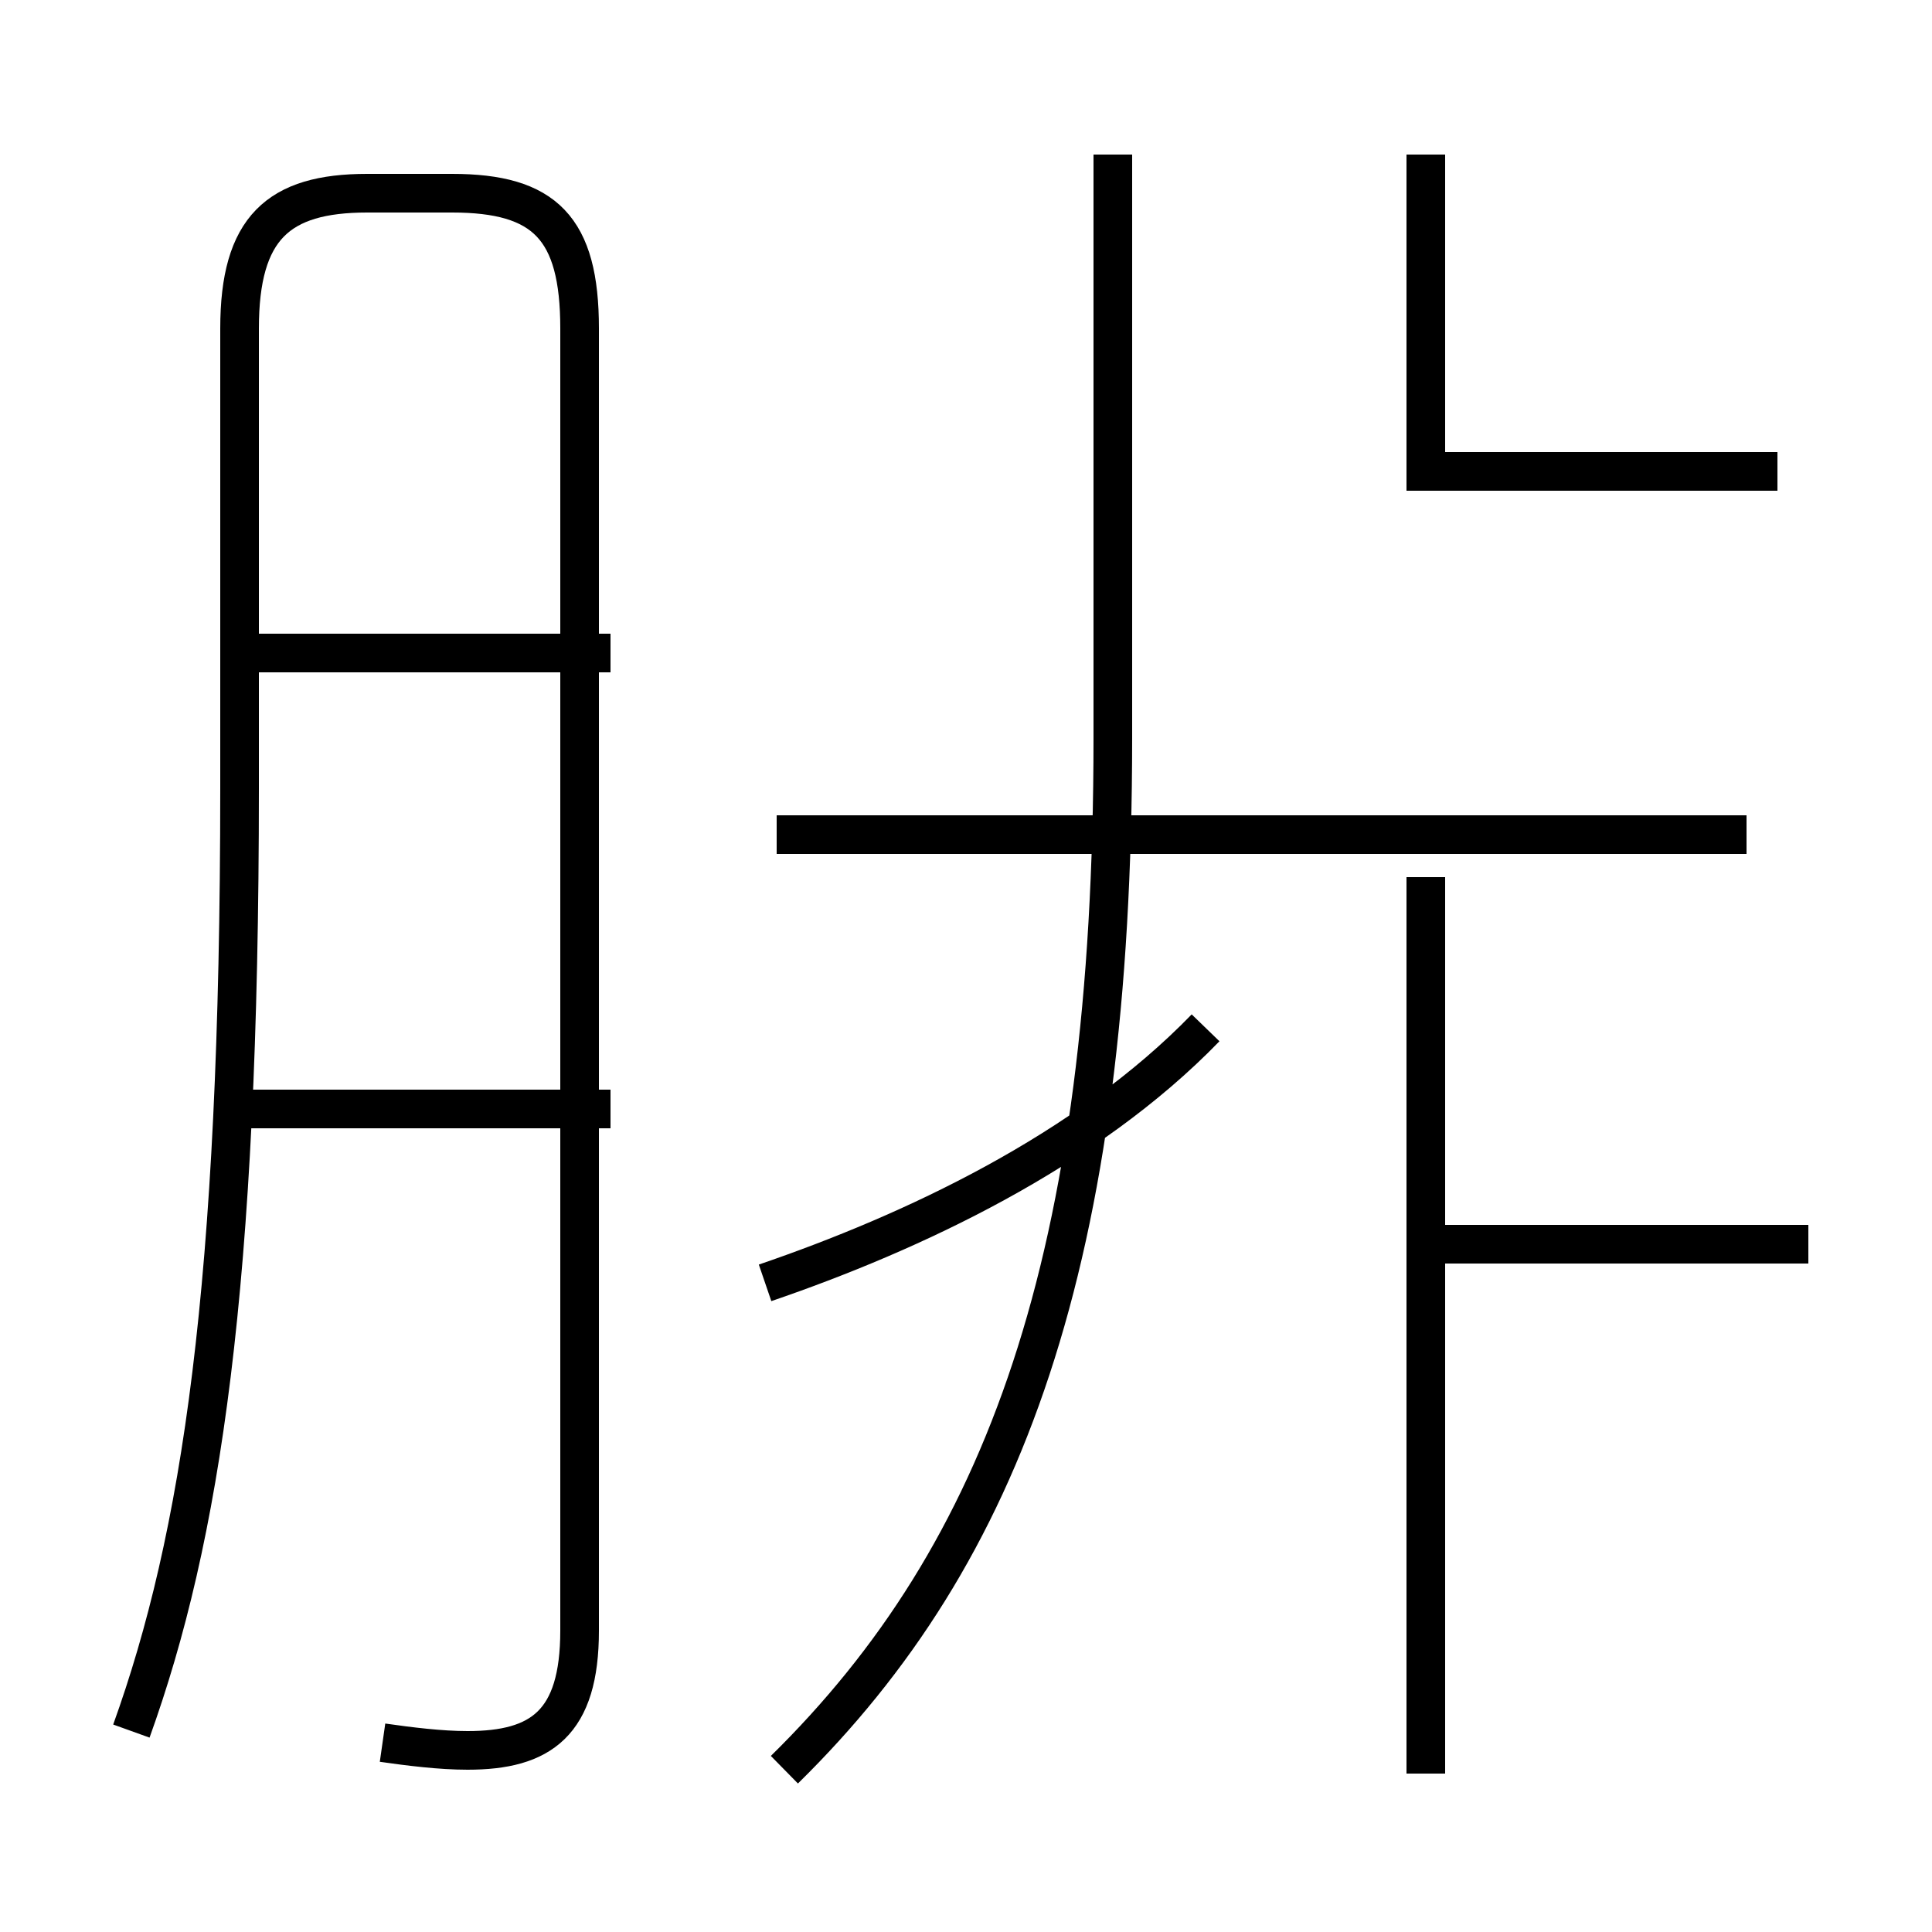 <?xml version='1.0' encoding='utf8'?>
<svg viewBox="0.0 -44.0 50.0 50.0" version="1.1" xmlns="http://www.w3.org/2000/svg">
<rect x="0.0" y="-44.0" width="50.0" height="50.0" fill="#808080" stroke="none"/>
<rect x="-1000" y="-1000" width="2000" height="2000" stroke="white" fill="white"/>
<g style="fill:none; stroke:#000000;  stroke-width:1">
<path d="M 9.9 -1.1 C 10.6 -1.2 11.4 -1.3 12.1 -1.3 C 14.0 -1.3 15.0 -0.6 15.0 1.8 L 15.0 35.5 C 15.0 38.1 14.1 39.0 11.7 39.0 L 9.5 39.0 C 7.2 39.0 6.2 38.1 6.2 35.5 L 6.2 23.6 C 6.2 10.7 5.2 4.2 3.4 -0.8 M 15.8 27.1 L 6.5 27.1 M 15.8 15.3 L 6.2 15.3 M 20.3 -1.8 C 26.0 3.8 28.8 11.4 28.8 24.9 L 28.8 40.0 M 45.2 22.4 L 20.1 22.4 M 19.8 10.8 C 23.6 12.1 28.1 14.2 31.2 17.4 M 36.9 31.8 L 36.9 40.0 M 46.0 31.8 L 36.4 31.8 M 46.8 11.8 L 36.4 11.8 M 36.9 -1.9 L 36.9 21.3 " transform="scale(1, -1)" />
</g>
</svg>